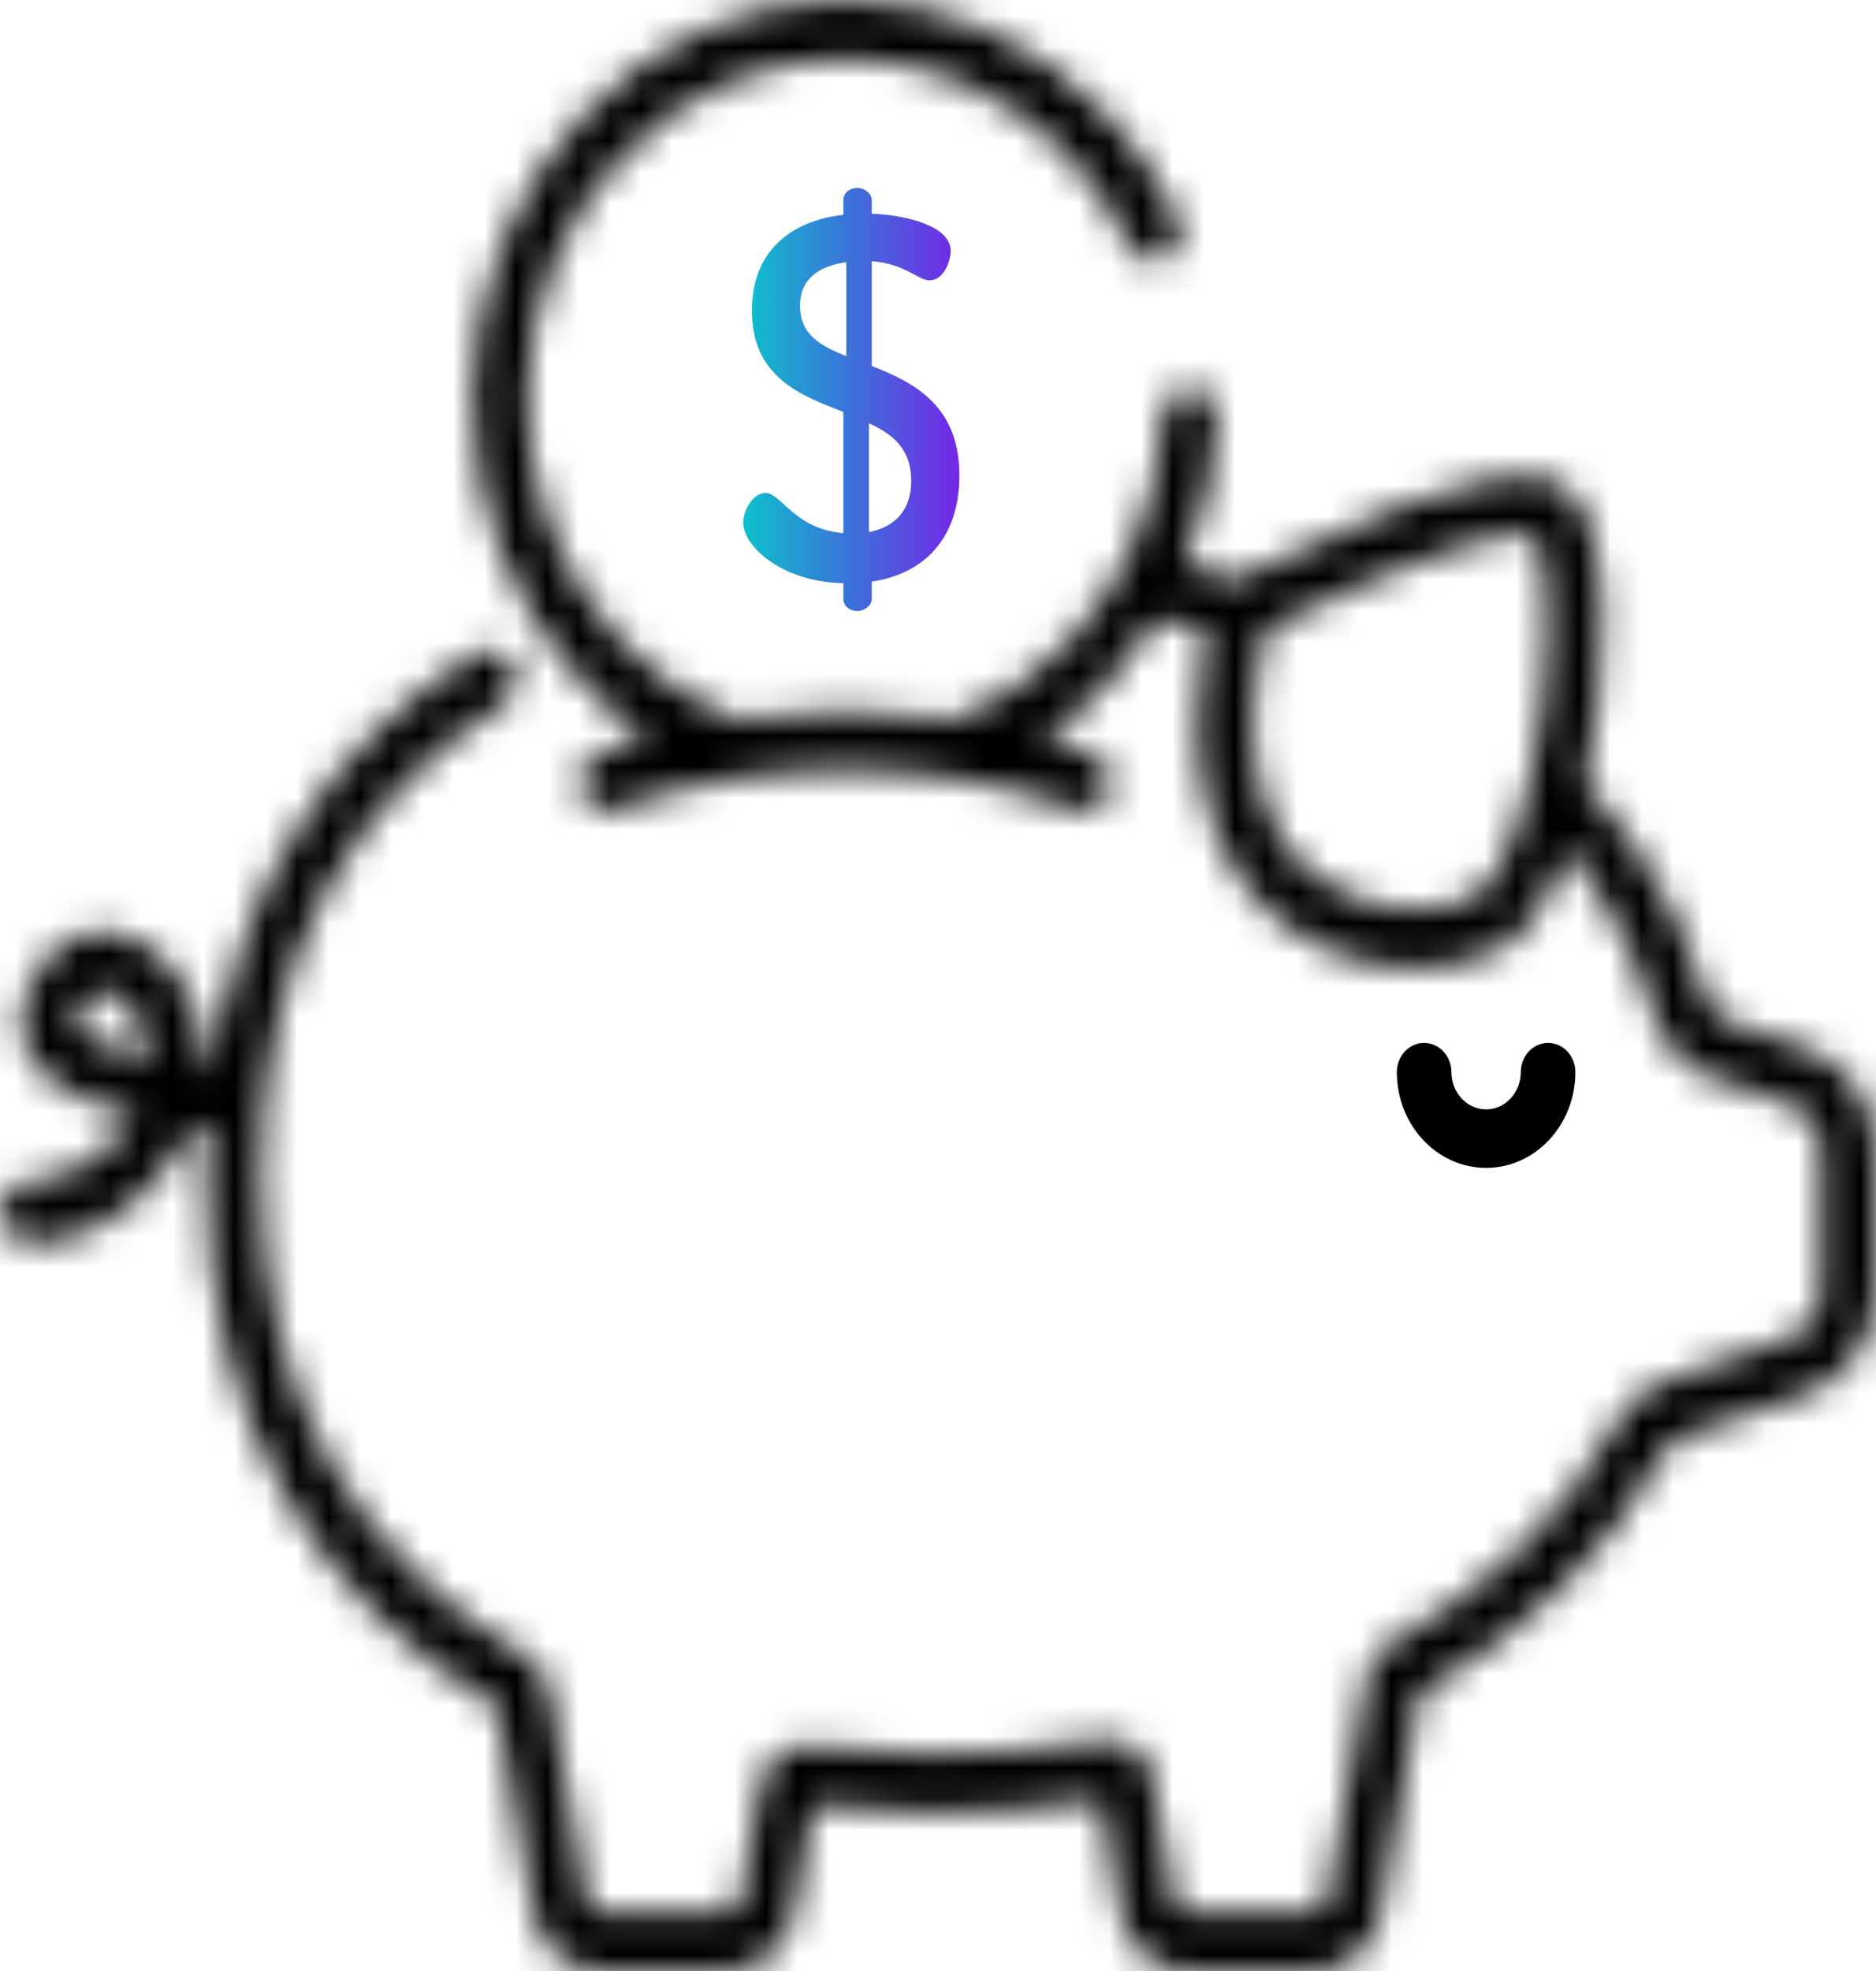 <svg width="60" height="63" viewBox="0 0 60 63" fill="none" xmlns="http://www.w3.org/2000/svg">
<path d="M49.512 33.335C49.03 33.335 48.639 33.754 48.639 34.271C48.639 34.926 48.142 35.459 47.53 35.459C46.919 35.459 46.421 34.926 46.421 34.271C46.421 33.754 46.03 33.335 45.548 33.335C45.066 33.335 44.675 33.754 44.675 34.271C44.675 35.958 45.956 37.33 47.53 37.33C49.104 37.33 50.385 35.958 50.385 34.271C50.385 33.754 49.994 33.335 49.512 33.335Z" fill="black"/>
<mask id="path-2-inside-1" fill="white">
<path d="M57.708 33.488L55.251 32.644C54.936 32.536 54.688 32.267 54.587 31.924C54.069 30.16 53.288 28.503 52.264 27C51.797 26.316 51.279 25.662 50.712 25.039C51.074 23.335 51.272 21.406 51.246 19.74C51.209 17.356 50.765 15.958 49.887 15.465C49.414 15.2 47.975 14.393 40.186 18.213C40.001 18.303 39.829 18.415 39.67 18.542C39.145 18.391 38.608 18.251 38.068 18.125C38.003 18.11 37.936 18.097 37.87 18.082C38.501 16.605 38.87 15 38.939 13.344C38.961 12.828 38.588 12.39 38.106 12.367C37.625 12.342 37.216 12.744 37.194 13.26C37.081 15.984 36.026 18.546 34.225 20.476C33.15 21.628 31.89 22.466 30.547 22.993C28.219 22.643 25.847 22.643 23.519 22.993C22.176 22.466 20.916 21.628 19.84 20.476C17.919 18.417 16.861 15.68 16.861 12.769C16.861 9.858 17.919 7.122 19.84 5.063C21.762 3.005 24.316 1.871 27.033 1.871C29.75 1.871 32.304 3.005 34.225 5.063C34.998 5.89 35.636 6.834 36.122 7.869C36.339 8.33 36.864 8.516 37.294 8.283C37.725 8.051 37.899 7.489 37.682 7.027C37.112 5.814 36.364 4.709 35.461 3.74C33.209 1.328 30.217 0 27.033 0C23.85 0 20.857 1.328 18.606 3.74C16.355 6.152 15.115 9.359 15.115 12.769C15.115 16.18 16.355 19.387 18.606 21.799C19.255 22.494 19.962 23.093 20.709 23.594C20.709 23.594 20.709 23.594 20.709 23.594C20.166 23.745 19.628 23.915 19.095 24.105C18.637 24.269 18.391 24.799 18.544 25.289C18.696 25.779 19.191 26.044 19.648 25.88C24.41 24.174 29.656 24.174 34.418 25.88C34.51 25.913 34.603 25.928 34.695 25.928C35.06 25.928 35.401 25.681 35.523 25.289C35.676 24.799 35.429 24.269 34.972 24.105C34.439 23.915 33.9 23.745 33.357 23.594C33.357 23.594 33.357 23.594 33.358 23.594C34.105 23.093 34.811 22.494 35.461 21.799C36.035 21.183 36.542 20.511 36.982 19.797C37.223 19.847 37.462 19.899 37.697 19.954C38.011 20.027 38.323 20.105 38.633 20.188C38.623 20.228 38.613 20.269 38.605 20.31C38.179 22.475 38.207 24.39 38.687 26.002C39.119 27.45 39.898 28.623 41.003 29.489C42.305 30.51 43.877 30.95 45.301 30.95C46.372 30.95 47.36 30.701 48.086 30.26C48.907 29.762 49.594 28.713 50.139 27.137C50.39 27.451 50.629 27.774 50.853 28.104C51.765 29.441 52.461 30.916 52.921 32.485C53.192 33.407 53.864 34.133 54.718 34.426L57.176 35.27C57.821 35.491 58.254 36.127 58.254 36.852V41.219C58.254 41.944 57.821 42.58 57.176 42.801L53.216 44.16C52.583 44.378 52.047 44.844 51.706 45.474C50.151 48.354 47.705 50.738 44.437 52.559C44.059 52.769 43.797 53.146 43.719 53.592L42.45 60.787C42.415 60.985 42.253 61.129 42.065 61.129H37.942C37.753 61.129 37.591 60.985 37.556 60.787L36.854 56.811C36.715 56.028 36.031 55.509 35.294 55.628C33.517 55.916 31.687 56.062 29.854 56.062C28.49 56.062 27.144 55.98 25.852 55.819C25.138 55.731 24.472 56.253 24.339 57.009L23.671 60.787C23.636 60.985 23.474 61.129 23.286 61.129H19.162C18.974 61.129 18.812 60.985 18.776 60.784L17.555 53.989C17.477 53.551 17.22 53.178 16.851 52.967C11.279 49.78 8.334 44.456 8.334 37.571C8.334 34.092 9.045 31.016 10.446 28.427C11.753 26.012 13.662 24.014 16.121 22.491C16.538 22.232 16.681 21.66 16.44 21.212C16.198 20.765 15.664 20.613 15.247 20.871C10.479 23.826 7.604 28.384 6.813 34.173V34.173C6.729 34.165 6.645 34.157 6.561 34.148C6.576 33.523 6.471 32.893 6.241 32.281C5.734 30.932 4.694 29.958 3.59 29.8C2.72 29.675 1.892 30.071 1.317 30.885C0.484 32.064 0.62 32.997 0.88 33.573C1.32 34.544 2.451 35.23 4.327 35.662C4.275 35.745 4.218 35.828 4.156 35.912C3.048 37.401 1.742 37.73 0.894 37.761C0.398 37.779 0 38.206 0 38.739V38.743C0 39.268 0.387 39.696 0.876 39.72C0.939 39.723 1.004 39.725 1.073 39.725C2.145 39.725 3.868 39.301 5.522 37.078C5.783 36.727 5.996 36.357 6.16 35.975C6.324 35.995 6.483 36.012 6.634 36.027C6.634 36.027 6.634 36.026 6.634 36.026C6.605 36.533 6.588 37.047 6.588 37.571C6.588 41.467 7.455 44.94 9.164 47.895C10.741 50.62 12.997 52.851 15.874 54.528L17.061 61.135C17.252 62.215 18.136 63 19.162 63H23.286C24.312 63 25.196 62.215 25.387 61.135L25.991 57.718C27.244 57.861 28.542 57.933 29.854 57.933C31.654 57.933 33.452 57.798 35.204 57.533L35.84 61.135C36.031 62.216 36.915 63 37.941 63H42.065C43.092 63 43.975 62.215 44.166 61.134L45.401 54.13C48.889 52.153 51.519 49.557 53.218 46.411C53.34 46.184 53.529 46.018 53.749 45.942L57.708 44.584C59.079 44.113 60 42.761 60 41.218V36.852C60 35.31 59.079 33.958 57.708 33.488ZM49.368 22.369C49.032 25.448 48.131 28.082 47.225 28.632C46.195 29.257 43.818 29.378 42.033 27.979C40.247 26.578 39.652 24.06 40.313 20.696C40.313 20.696 40.313 20.696 40.313 20.696C40.38 20.358 40.604 20.065 40.913 19.914C45.284 17.77 47.805 17.069 48.741 17.069C48.882 17.069 48.987 17.085 49.058 17.114C49.339 17.435 49.708 19.261 49.368 22.369ZM2.452 32.756C2.361 32.556 2.575 32.205 2.71 32.014C2.924 31.71 3.122 31.648 3.271 31.648C3.302 31.648 3.332 31.651 3.359 31.655C3.76 31.712 4.323 32.186 4.621 32.979C4.691 33.166 4.782 33.476 4.803 33.861C3.595 33.593 2.655 33.206 2.452 32.756Z"/>
</mask>
<path d="M57.708 33.488L55.251 32.644C54.936 32.536 54.688 32.267 54.587 31.924C54.069 30.16 53.288 28.503 52.264 27C51.797 26.316 51.279 25.662 50.712 25.039C51.074 23.335 51.272 21.406 51.246 19.74C51.209 17.356 50.765 15.958 49.887 15.465C49.414 15.2 47.975 14.393 40.186 18.213C40.001 18.303 39.829 18.415 39.67 18.542C39.145 18.391 38.608 18.251 38.068 18.125C38.003 18.11 37.936 18.097 37.87 18.082C38.501 16.605 38.87 15 38.939 13.344C38.961 12.828 38.588 12.39 38.106 12.367C37.625 12.342 37.216 12.744 37.194 13.26C37.081 15.984 36.026 18.546 34.225 20.476C33.15 21.628 31.89 22.466 30.547 22.993C28.219 22.643 25.847 22.643 23.519 22.993C22.176 22.466 20.916 21.628 19.84 20.476C17.919 18.417 16.861 15.68 16.861 12.769C16.861 9.858 17.919 7.122 19.84 5.063C21.762 3.005 24.316 1.871 27.033 1.871C29.75 1.871 32.304 3.005 34.225 5.063C34.998 5.89 35.636 6.834 36.122 7.869C36.339 8.33 36.864 8.516 37.294 8.283C37.725 8.051 37.899 7.489 37.682 7.027C37.112 5.814 36.364 4.709 35.461 3.74C33.209 1.328 30.217 0 27.033 0C23.85 0 20.857 1.328 18.606 3.74C16.355 6.152 15.115 9.359 15.115 12.769C15.115 16.18 16.355 19.387 18.606 21.799C19.255 22.494 19.962 23.093 20.709 23.594C20.709 23.594 20.709 23.594 20.709 23.594C20.166 23.745 19.628 23.915 19.095 24.105C18.637 24.269 18.391 24.799 18.544 25.289C18.696 25.779 19.191 26.044 19.648 25.88C24.41 24.174 29.656 24.174 34.418 25.88C34.51 25.913 34.603 25.928 34.695 25.928C35.06 25.928 35.401 25.681 35.523 25.289C35.676 24.799 35.429 24.269 34.972 24.105C34.439 23.915 33.9 23.745 33.357 23.594C33.357 23.594 33.357 23.594 33.358 23.594C34.105 23.093 34.811 22.494 35.461 21.799C36.035 21.183 36.542 20.511 36.982 19.797C37.223 19.847 37.462 19.899 37.697 19.954C38.011 20.027 38.323 20.105 38.633 20.188C38.623 20.228 38.613 20.269 38.605 20.31C38.179 22.475 38.207 24.39 38.687 26.002C39.119 27.45 39.898 28.623 41.003 29.489C42.305 30.51 43.877 30.95 45.301 30.95C46.372 30.95 47.36 30.701 48.086 30.26C48.907 29.762 49.594 28.713 50.139 27.137C50.39 27.451 50.629 27.774 50.853 28.104C51.765 29.441 52.461 30.916 52.921 32.485C53.192 33.407 53.864 34.133 54.718 34.426L57.176 35.27C57.821 35.491 58.254 36.127 58.254 36.852V41.219C58.254 41.944 57.821 42.58 57.176 42.801L53.216 44.16C52.583 44.378 52.047 44.844 51.706 45.474C50.151 48.354 47.705 50.738 44.437 52.559C44.059 52.769 43.797 53.146 43.719 53.592L42.45 60.787C42.415 60.985 42.253 61.129 42.065 61.129H37.942C37.753 61.129 37.591 60.985 37.556 60.787L36.854 56.811C36.715 56.028 36.031 55.509 35.294 55.628C33.517 55.916 31.687 56.062 29.854 56.062C28.49 56.062 27.144 55.98 25.852 55.819C25.138 55.731 24.472 56.253 24.339 57.009L23.671 60.787C23.636 60.985 23.474 61.129 23.286 61.129H19.162C18.974 61.129 18.812 60.985 18.776 60.784L17.555 53.989C17.477 53.551 17.22 53.178 16.851 52.967C11.279 49.78 8.334 44.456 8.334 37.571C8.334 34.092 9.045 31.016 10.446 28.427C11.753 26.012 13.662 24.014 16.121 22.491C16.538 22.232 16.681 21.66 16.44 21.212C16.198 20.765 15.664 20.613 15.247 20.871C10.479 23.826 7.604 28.384 6.813 34.173V34.173C6.729 34.165 6.645 34.157 6.561 34.148C6.576 33.523 6.471 32.893 6.241 32.281C5.734 30.932 4.694 29.958 3.59 29.8C2.72 29.675 1.892 30.071 1.317 30.885C0.484 32.064 0.62 32.997 0.88 33.573C1.32 34.544 2.451 35.23 4.327 35.662C4.275 35.745 4.218 35.828 4.156 35.912C3.048 37.401 1.742 37.73 0.894 37.761C0.398 37.779 0 38.206 0 38.739V38.743C0 39.268 0.387 39.696 0.876 39.72C0.939 39.723 1.004 39.725 1.073 39.725C2.145 39.725 3.868 39.301 5.522 37.078C5.783 36.727 5.996 36.357 6.16 35.975C6.324 35.995 6.483 36.012 6.634 36.027C6.634 36.027 6.634 36.026 6.634 36.026C6.605 36.533 6.588 37.047 6.588 37.571C6.588 41.467 7.455 44.94 9.164 47.895C10.741 50.62 12.997 52.851 15.874 54.528L17.061 61.135C17.252 62.215 18.136 63 19.162 63H23.286C24.312 63 25.196 62.215 25.387 61.135L25.991 57.718C27.244 57.861 28.542 57.933 29.854 57.933C31.654 57.933 33.452 57.798 35.204 57.533L35.84 61.135C36.031 62.216 36.915 63 37.941 63H42.065C43.092 63 43.975 62.215 44.166 61.134L45.401 54.13C48.889 52.153 51.519 49.557 53.218 46.411C53.34 46.184 53.529 46.018 53.749 45.942L57.708 44.584C59.079 44.113 60 42.761 60 41.218V36.852C60 35.31 59.079 33.958 57.708 33.488ZM49.368 22.369C49.032 25.448 48.131 28.082 47.225 28.632C46.195 29.257 43.818 29.378 42.033 27.979C40.247 26.578 39.652 24.06 40.313 20.696C40.313 20.696 40.313 20.696 40.313 20.696C40.38 20.358 40.604 20.065 40.913 19.914C45.284 17.77 47.805 17.069 48.741 17.069C48.882 17.069 48.987 17.085 49.058 17.114C49.339 17.435 49.708 19.261 49.368 22.369ZM2.452 32.756C2.361 32.556 2.575 32.205 2.71 32.014C2.924 31.71 3.122 31.648 3.271 31.648C3.302 31.648 3.332 31.651 3.359 31.655C3.76 31.712 4.323 32.186 4.621 32.979C4.691 33.166 4.782 33.476 4.803 33.861C3.595 33.593 2.655 33.206 2.452 32.756Z" fill="black" stroke="black" stroke-width="4" mask="url(#path-2-inside-1)"/>
<path d="M27.881 11.697V8.349C28.959 8.432 29.359 8.96 29.728 8.96C30.19 8.96 30.406 8.333 30.406 8.02C30.406 7.211 28.928 6.865 27.881 6.832V6.387C27.881 6.189 27.65 6.007 27.419 6.007C27.157 6.007 26.973 6.189 26.973 6.387V6.865C25.51 7.03 24.048 7.854 24.048 9.933C24.048 12.044 25.587 12.637 26.973 13.165V17.041C25.403 16.909 24.987 15.755 24.479 15.755C24.094 15.755 23.771 16.299 23.771 16.695C23.771 17.503 25.064 18.608 26.973 18.641V19.152C26.973 19.35 27.158 19.531 27.419 19.531C27.65 19.531 27.881 19.35 27.881 19.152V18.591C29.544 18.344 30.683 17.222 30.683 15.194C30.683 12.951 29.22 12.225 27.881 11.697ZM27.065 11.384C26.249 11.054 25.587 10.708 25.587 9.768C25.587 8.91 26.203 8.498 27.065 8.382V11.384ZM27.789 17.008V13.528C28.543 13.874 29.143 14.336 29.143 15.375C29.143 16.315 28.62 16.843 27.789 17.008Z" fill="url(#paint0_linear)"/>
<defs>
<linearGradient id="paint0_linear" x1="23.771" y1="12.786" x2="30.683" y2="12.786" gradientUnits="userSpaceOnUse">
<stop stop-color="#0EC1CC"/>
<stop offset="0.476" stop-color="#3A75D9"/>
<stop offset="1" stop-color="#7427E6"/>
</linearGradient>
</defs>
</svg>
